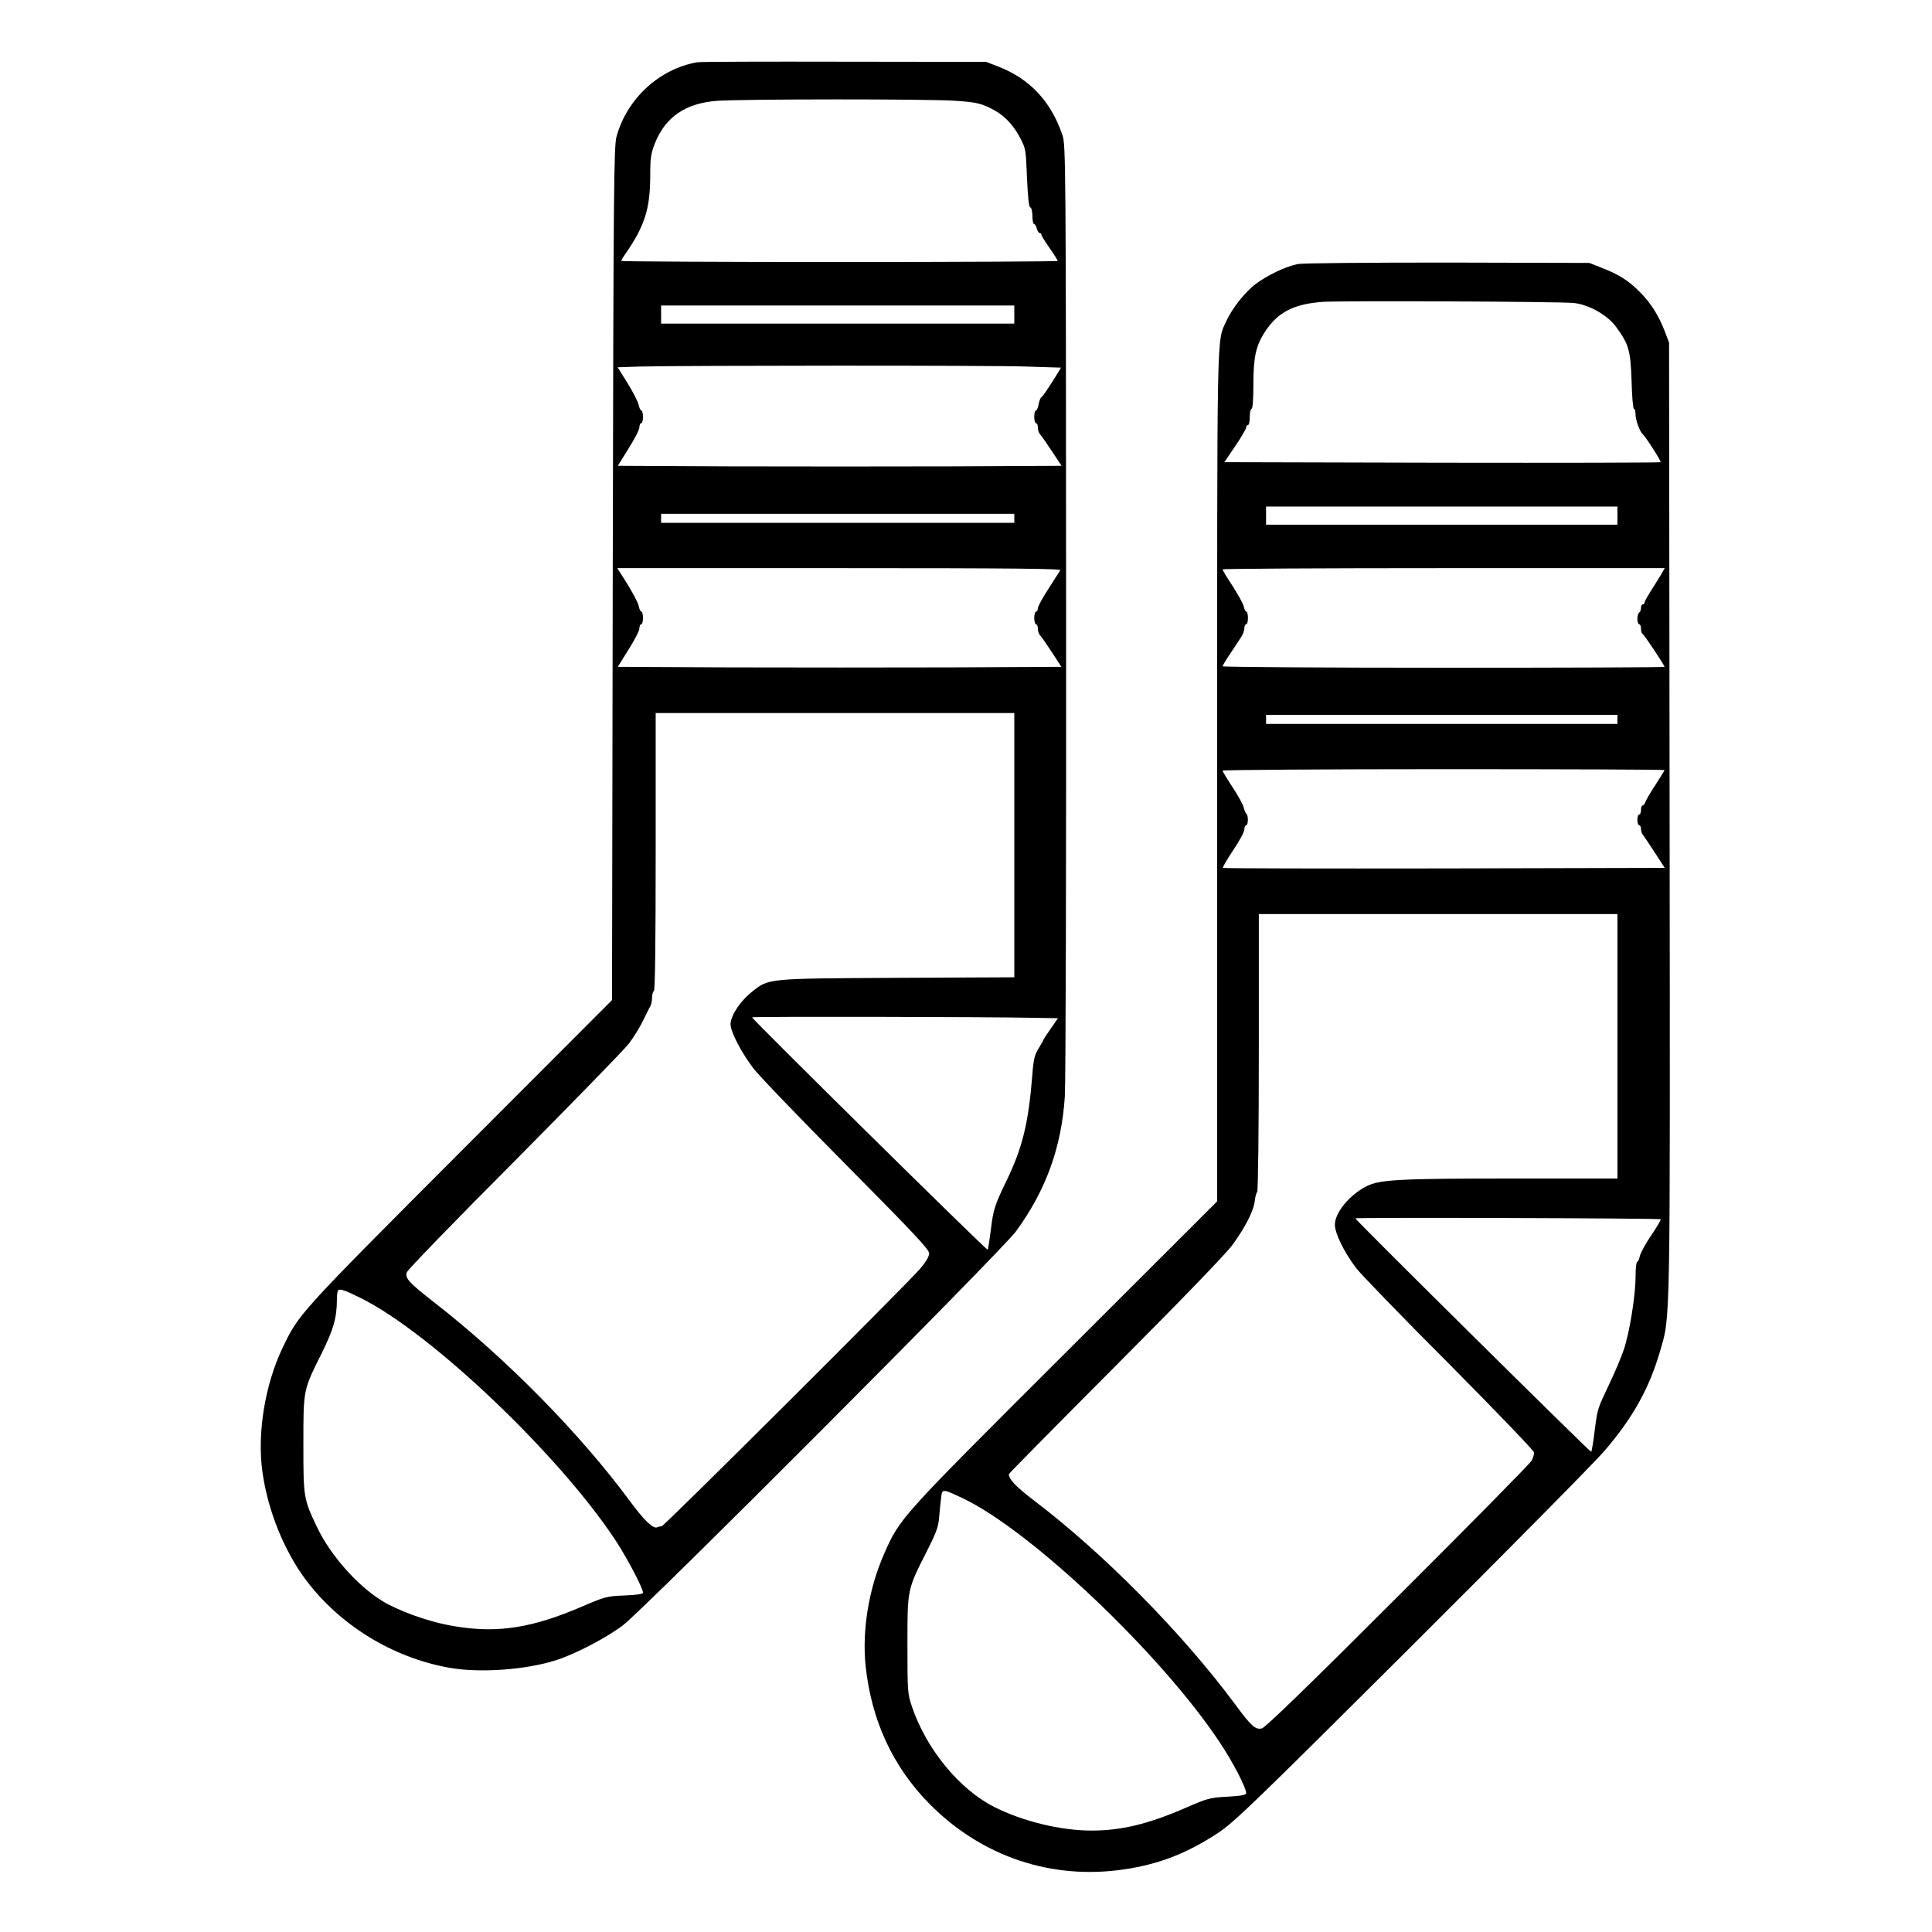 <?xml version="1.0" standalone="no"?>
<!DOCTYPE svg PUBLIC "-//W3C//DTD SVG 20010904//EN"
 "http://www.w3.org/TR/2001/REC-SVG-20010904/DTD/svg10.dtd">
<svg version="1.0" xmlns="http://www.w3.org/2000/svg"
 width="2048pt" height="2048pt" viewBox="0 0 2048 2048"
 preserveAspectRatio="xMidYMid meet">
<g transform="translate(0,2048) scale(0.192,-0.192)"
fill="#000000" stroke="none">
<path d="M3850 10323 c-209 -36 -388 -200 -446 -410 -15 -52 -17 -287 -21
-2413 l-4 -2355 -839 -840 c-894 -896 -890 -892 -980 -1080 -98 -206 -141
-473 -111 -686 30 -213 119 -433 239 -594 188 -251 479 -430 792 -486 168 -30
423 -12 591 42 106 34 279 124 369 193 121 92 2087 2063 2169 2174 166 227
252 465 270 746 5 78 8 1291 7 2696 -1 2460 -2 2557 -20 2610 -63 186 -179
311 -354 379 l-67 26 -785 1 c-432 1 -796 0 -810 -3z m1428 -213 c103 -7 133
-13 185 -38 74 -35 125 -84 169 -166 31 -59 32 -65 38 -220 5 -108 10 -161 18
-164 7 -2 12 -23 12 -48 0 -24 4 -44 9 -44 5 0 12 -11 15 -25 4 -14 11 -25 16
-25 6 0 10 -4 10 -10 0 -5 20 -38 45 -73 25 -36 45 -68 45 -71 0 -3 -542 -6
-1205 -6 -663 0 -1205 3 -1205 6 0 3 8 18 18 32 112 160 142 255 142 443 0 94
4 118 26 175 58 145 169 221 343 234 140 10 1174 11 1319 0z m322 -1180 l0
-50 -975 0 -975 0 0 50 0 50 975 0 975 0 0 -50z m63 -287 l195 -6 -25 -41
c-44 -72 -78 -121 -85 -124 -4 -2 -10 -19 -14 -38 -3 -19 -10 -34 -15 -34 -5
0 -9 -16 -9 -35 0 -19 5 -35 10 -35 6 0 10 -11 10 -24 0 -14 6 -31 13 -38 7
-7 36 -49 65 -93 l53 -80 -610 -3 c-335 -1 -886 -1 -1225 0 l-615 3 59 95 c33
52 60 104 60 117 0 13 5 23 10 23 6 0 10 16 10 35 0 19 -4 35 -9 35 -5 0 -11
14 -15 31 -3 17 -31 71 -61 120 l-55 88 123 4 c252 6 1942 7 2130 0z m-63
-838 l0 -25 -975 0 -975 0 0 25 0 25 975 0 975 0 0 -25z m254 -287 c-5 -7 -34
-53 -66 -103 -32 -49 -58 -97 -58 -107 0 -10 -4 -18 -10 -18 -5 0 -10 -16 -10
-35 0 -19 5 -35 10 -35 6 0 10 -11 10 -24 0 -14 6 -31 13 -38 7 -7 36 -49 65
-93 l52 -80 -609 -3 c-335 -1 -886 -1 -1225 0 l-615 3 59 95 c33 52 60 104 60
117 0 13 5 23 10 23 6 0 10 16 10 35 0 19 -4 35 -9 35 -5 0 -11 13 -14 29 -5
25 -48 102 -105 189 l-14 22 1226 0 c979 0 1226 -3 1220 -12z m-254 -1517 l0
-730 -647 -3 c-731 -4 -708 -2 -806 -81 -67 -55 -120 -140 -113 -183 7 -49 62
-151 124 -234 31 -41 263 -282 515 -536 368 -371 457 -466 457 -487 0 -17 -18
-47 -49 -84 -71 -84 -1415 -1423 -1428 -1423 -6 0 -18 -2 -26 -6 -22 -8 -73
41 -150 146 -277 375 -684 788 -1077 1094 -142 111 -165 135 -154 168 3 13
271 289 594 613 322 325 607 617 633 651 25 33 60 90 77 125 17 35 35 72 41
81 5 10 9 31 9 47 0 17 5 33 10 36 7 4 10 272 10 771 l0 764 990 0 990 0 0
-729z m123 -954 l118 -2 -40 -58 c-23 -32 -41 -60 -41 -63 0 -2 -12 -23 -26
-46 -22 -35 -28 -59 -35 -152 -21 -261 -54 -396 -141 -576 -68 -140 -74 -162
-88 -277 -7 -54 -14 -102 -17 -106 -4 -7 -1290 1262 -1301 1283 -2 5 1321 3
1571 -3z m-3731 -1547 c390 -194 1096 -866 1408 -1340 61 -93 150 -262 150
-286 0 -8 -31 -13 -102 -16 -99 -4 -108 -7 -234 -61 -270 -116 -457 -147 -685
-112 -125 18 -272 66 -384 123 -147 76 -317 261 -397 432 -72 152 -73 160 -73
450 0 307 -2 299 101 505 65 131 84 197 84 296 0 25 3 49 7 52 10 10 38 0 125
-43z M7166 9209 c-67 -13 -169 -62 -233 -110 -60 -45 -132 -137 -164 -208 -52
-117 -49 7 -49 -2514 l0 -2343 -841 -840 c-916 -914 -910 -907 -999 -1109 -84
-192 -121 -420 -101 -615 32 -303 151 -559 355 -765 288 -290 674 -419 1074
-359 190 28 347 89 517 201 90 60 192 158 1069 1032 533 531 1012 1016 1065
1078 156 182 246 343 306 549 58 200 56 82 53 2944 l-3 2625 -22 58 c-34 90
-78 160 -138 220 -61 63 -118 99 -214 136 l-66 26 -780 2 c-458 0 -800 -3
-829 -8z m1522 -215 c84 -9 184 -65 233 -130 72 -98 81 -130 87 -301 2 -84 8
-153 13 -153 5 0 9 -15 9 -33 0 -30 24 -94 39 -107 16 -13 104 -150 99 -155
-2 -3 -545 -4 -1206 -3 l-1202 3 60 89 c33 48 60 95 60 102 0 8 5 14 10 14 6
0 10 20 10 45 0 25 5 45 10 45 6 0 10 51 10 133 0 146 13 210 57 281 72 116
159 163 323 176 104 7 1302 2 1388 -6z m242 -1174 l0 -50 -970 0 -970 0 0 50
0 50 970 0 970 0 0 -50z m249 -311 c-6 -12 -31 -52 -55 -90 -24 -37 -44 -72
-44 -78 0 -6 -4 -11 -10 -11 -5 0 -10 -9 -10 -19 0 -11 -4 -23 -10 -26 -5 -3
-10 -19 -10 -36 0 -16 5 -29 10 -29 6 0 10 -11 10 -24 0 -13 3 -26 8 -28 8 -3
122 -174 122 -183 0 -3 -549 -5 -1220 -5 -671 0 -1220 4 -1220 8 0 4 19 36 43
71 23 35 50 75 59 90 10 14 18 36 18 49 0 12 5 22 10 22 6 0 10 16 10 35 0 19
-4 35 -9 35 -5 0 -11 12 -14 28 -3 15 -31 65 -61 112 -31 47 -56 88 -56 93 0
4 549 7 1220 7 l1221 0 -12 -21z m-249 -814 l0 -25 -970 0 -970 0 0 25 0 25
970 0 970 0 0 -25z m260 -280 c0 -2 -22 -38 -49 -80 -28 -42 -53 -85 -56 -95
-4 -11 -11 -20 -16 -20 -5 0 -9 -11 -9 -25 0 -14 -4 -25 -10 -25 -5 0 -10 -13
-10 -30 0 -16 5 -30 10 -30 6 0 10 -9 10 -20 0 -12 5 -26 11 -33 5 -7 35 -50
65 -97 l55 -85 -1217 -3 c-670 -1 -1220 0 -1222 3 -3 3 22 46 56 97 34 50 62
102 62 115 0 12 5 23 10 23 12 0 13 57 1 64 -4 3 -11 18 -14 33 -3 16 -31 66
-61 112 -31 47 -56 88 -56 93 0 4 549 8 1220 8 671 0 1220 -2 1220 -5z m-260
-1525 l0 -730 -588 0 c-615 0 -725 -6 -796 -42 -95 -48 -176 -146 -176 -213 0
-48 50 -150 117 -239 25 -33 257 -273 515 -531 261 -263 468 -479 468 -488 0
-10 -6 -30 -14 -45 -8 -15 -340 -352 -738 -749 -498 -498 -732 -724 -751 -729
-36 -8 -58 11 -150 136 -289 390 -726 833 -1113 1126 -95 73 -134 113 -134
142 0 3 265 272 589 597 362 363 610 620 645 668 71 97 118 189 124 245 2 23
9 45 13 48 5 3 9 349 9 770 l0 764 990 0 990 0 0 -730z m239 -955 c2 -3 -21
-42 -52 -88 -31 -45 -59 -97 -63 -114 -4 -18 -10 -33 -15 -33 -5 0 -9 -37 -9
-82 0 -102 -33 -309 -65 -403 -13 -39 -48 -122 -78 -185 -69 -147 -66 -135
-83 -264 -7 -60 -16 -112 -19 -115 -4 -4 -1292 1270 -1302 1289 -4 6 1679 1
1686 -5z m-3854 -1540 c377 -179 1094 -859 1418 -1346 73 -109 147 -252 147
-282 0 -11 -24 -15 -103 -20 -97 -5 -111 -9 -230 -61 -207 -90 -355 -126 -522
-126 -168 0 -379 51 -535 130 -193 97 -376 320 -455 554 -24 72 -25 83 -25
341 0 309 -1 304 105 513 54 106 66 138 70 192 3 36 8 84 11 108 6 50 6 50
119 -3z"/>
</g>
</svg>
